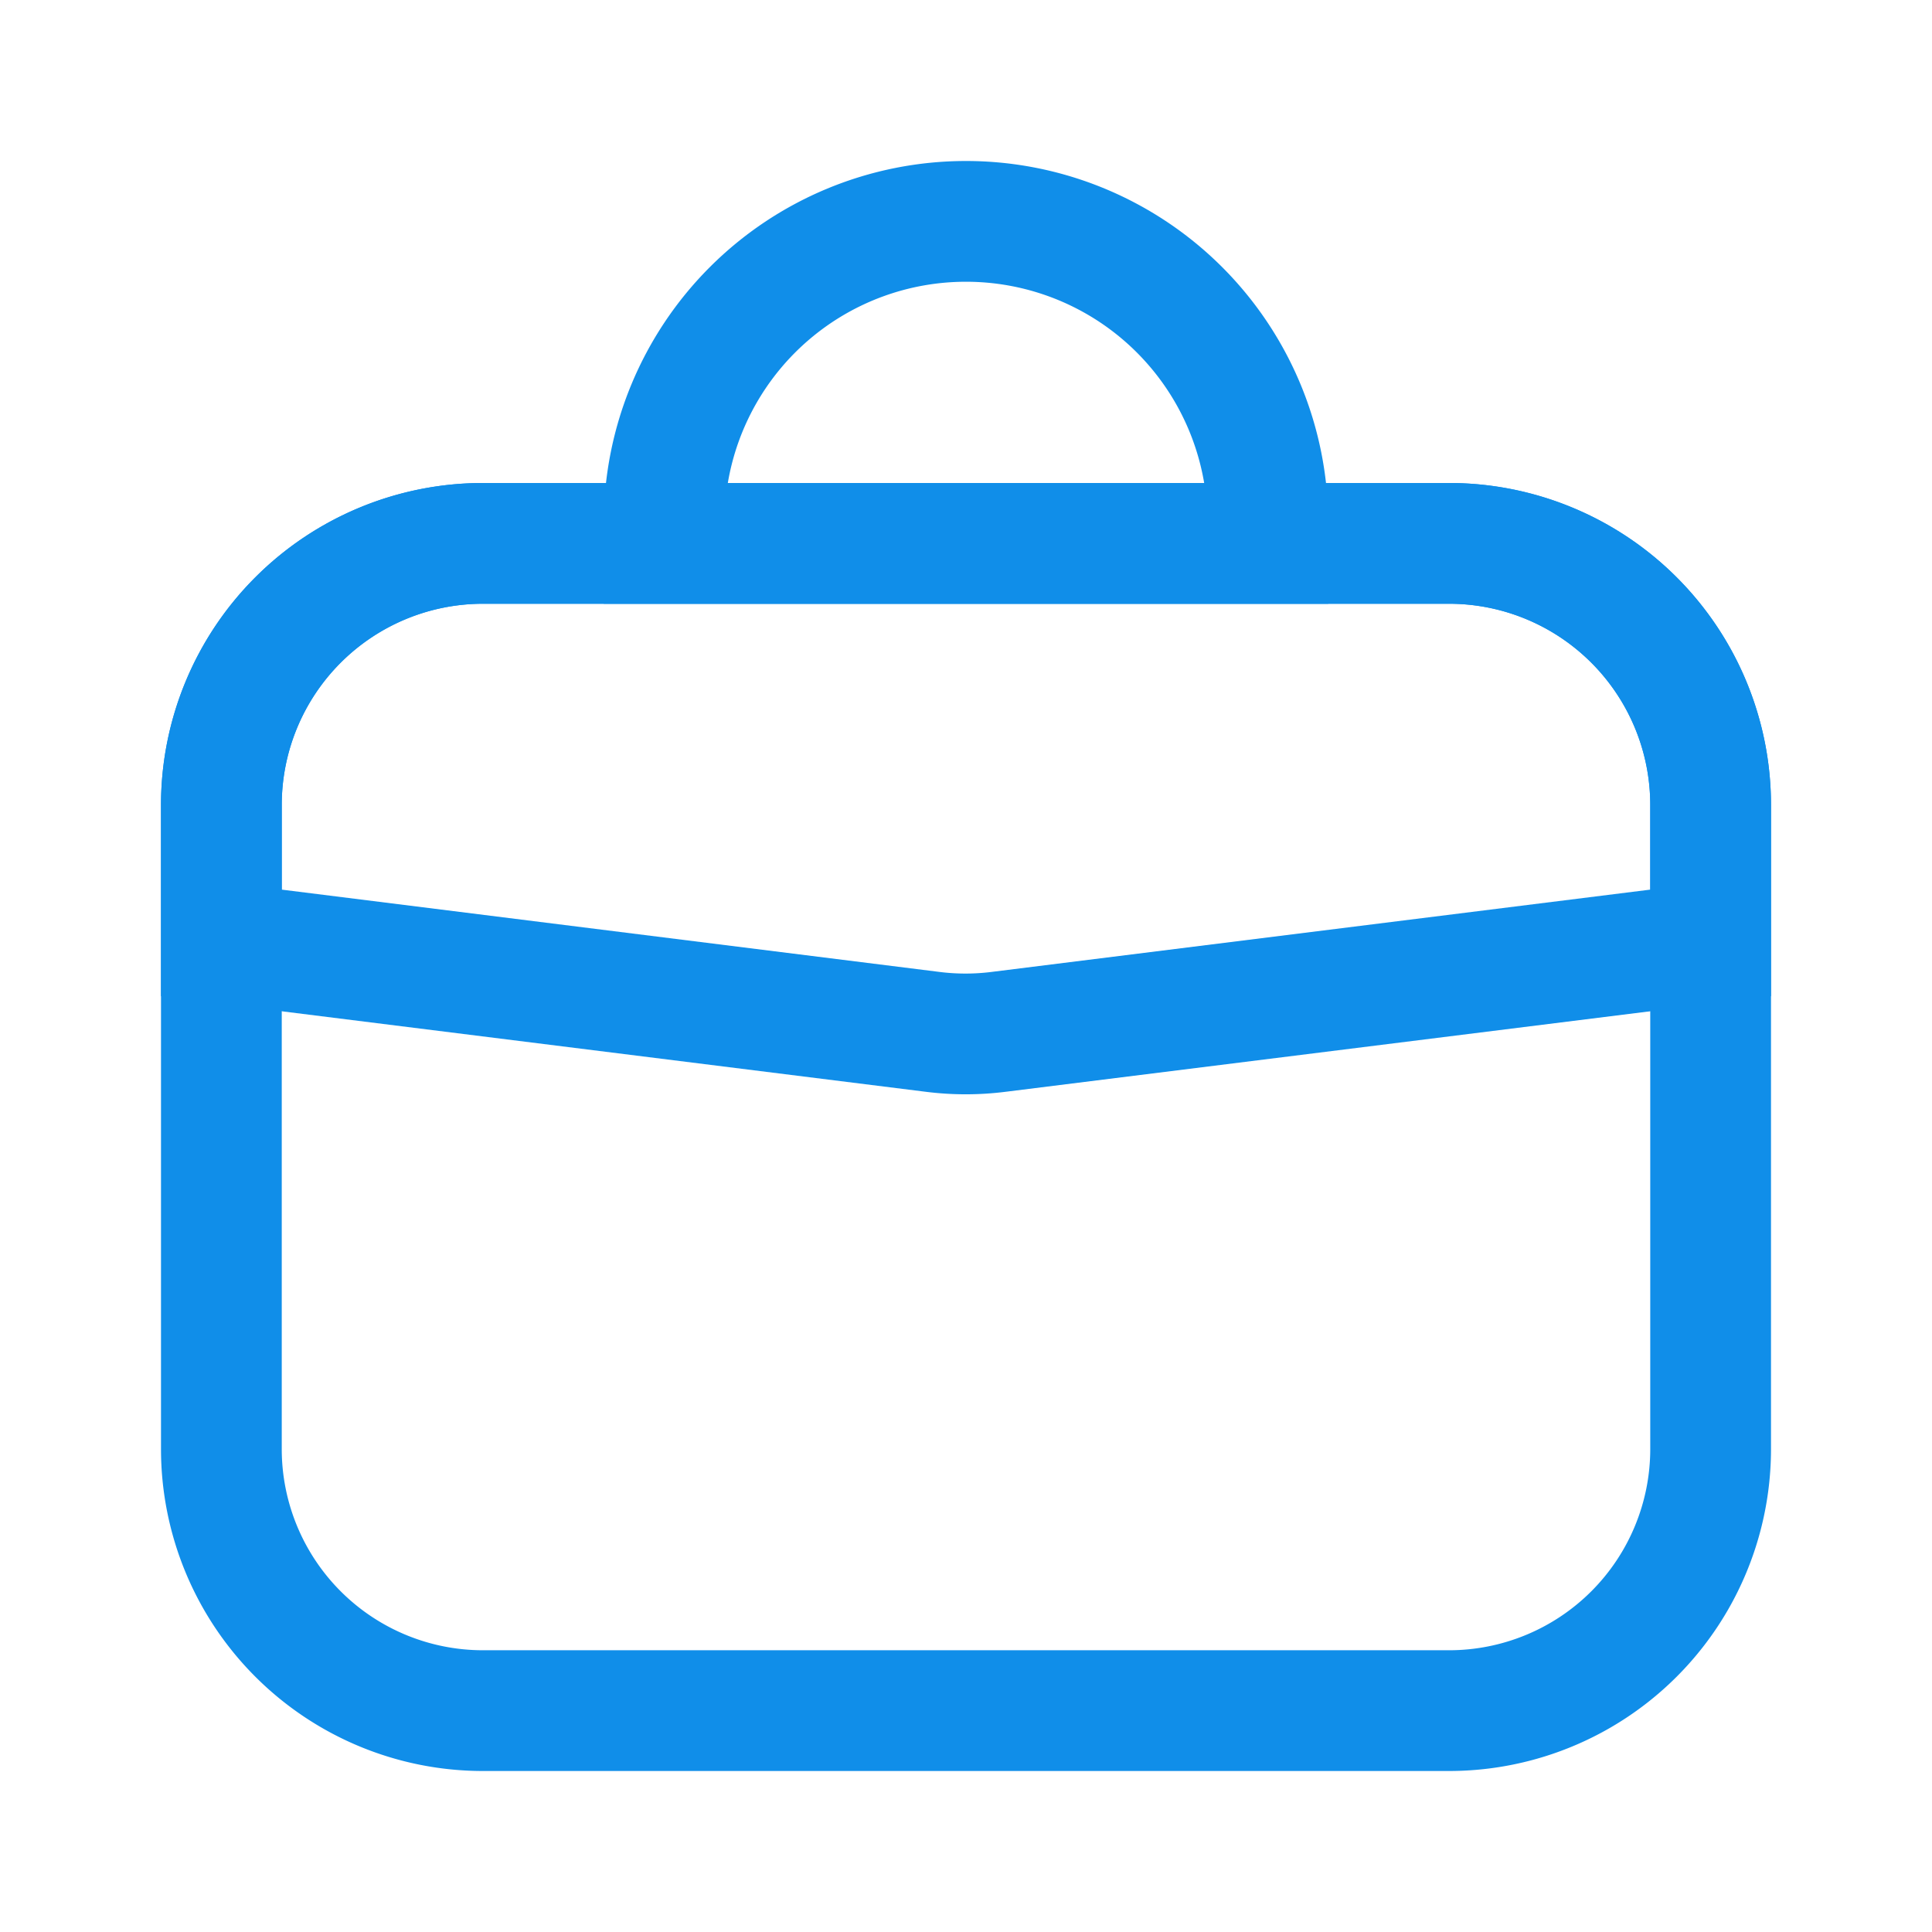 <?xml version="1.0" standalone="no"?><!DOCTYPE svg PUBLIC "-//W3C//DTD SVG 1.1//EN" "http://www.w3.org/Graphics/SVG/1.1/DTD/svg11.dtd"><svg t="1596419652993" class="icon" viewBox="0 0 1024 1024" version="1.1" xmlns="http://www.w3.org/2000/svg" p-id="1532" xmlns:xlink="http://www.w3.org/1999/xlink" width="200" height="200"><defs><style type="text/css"></style></defs><path d="M768 320a106.667 106.667 0 0 1 106.667 106.667v341.333a106.667 106.667 0 0 1-106.667 106.667H256a106.667 106.667 0 0 1-106.667-106.667V426.667a106.667 106.667 0 0 1 106.667-106.667h512m0-64H256a170.667 170.667 0 0 0-170.667 170.667v341.333a170.667 170.667 0 0 0 170.667 170.667h512a170.667 170.667 0 0 0 170.667-170.667V426.667a170.667 170.667 0 0 0-170.667-170.667z" fill="#108ee9" p-id="1533"></path><path d="M768 320a106.667 106.667 0 0 1 106.667 106.667v44.853L525.067 515.2a109.76 109.76 0 0 1-26.667 0L149.333 471.52V426.667a106.667 106.667 0 0 1 106.667-106.667h512m0-64H256a170.667 170.667 0 0 0-170.667 170.667v101.333l405.333 50.667a168.8 168.8 0 0 0 42.347 0L938.667 528V426.667a170.667 170.667 0 0 0-170.667-170.667z" fill="#108ee9" p-id="1534"></path><path d="M512 149.333a128 128 0 0 1 126.24 106.667H385.76A128 128 0 0 1 512 149.333m0-64a192 192 0 0 0-192 192v42.667h384v-42.667a192 192 0 0 0-192-192z" fill="#108ee9" p-id="1535"></path></svg>